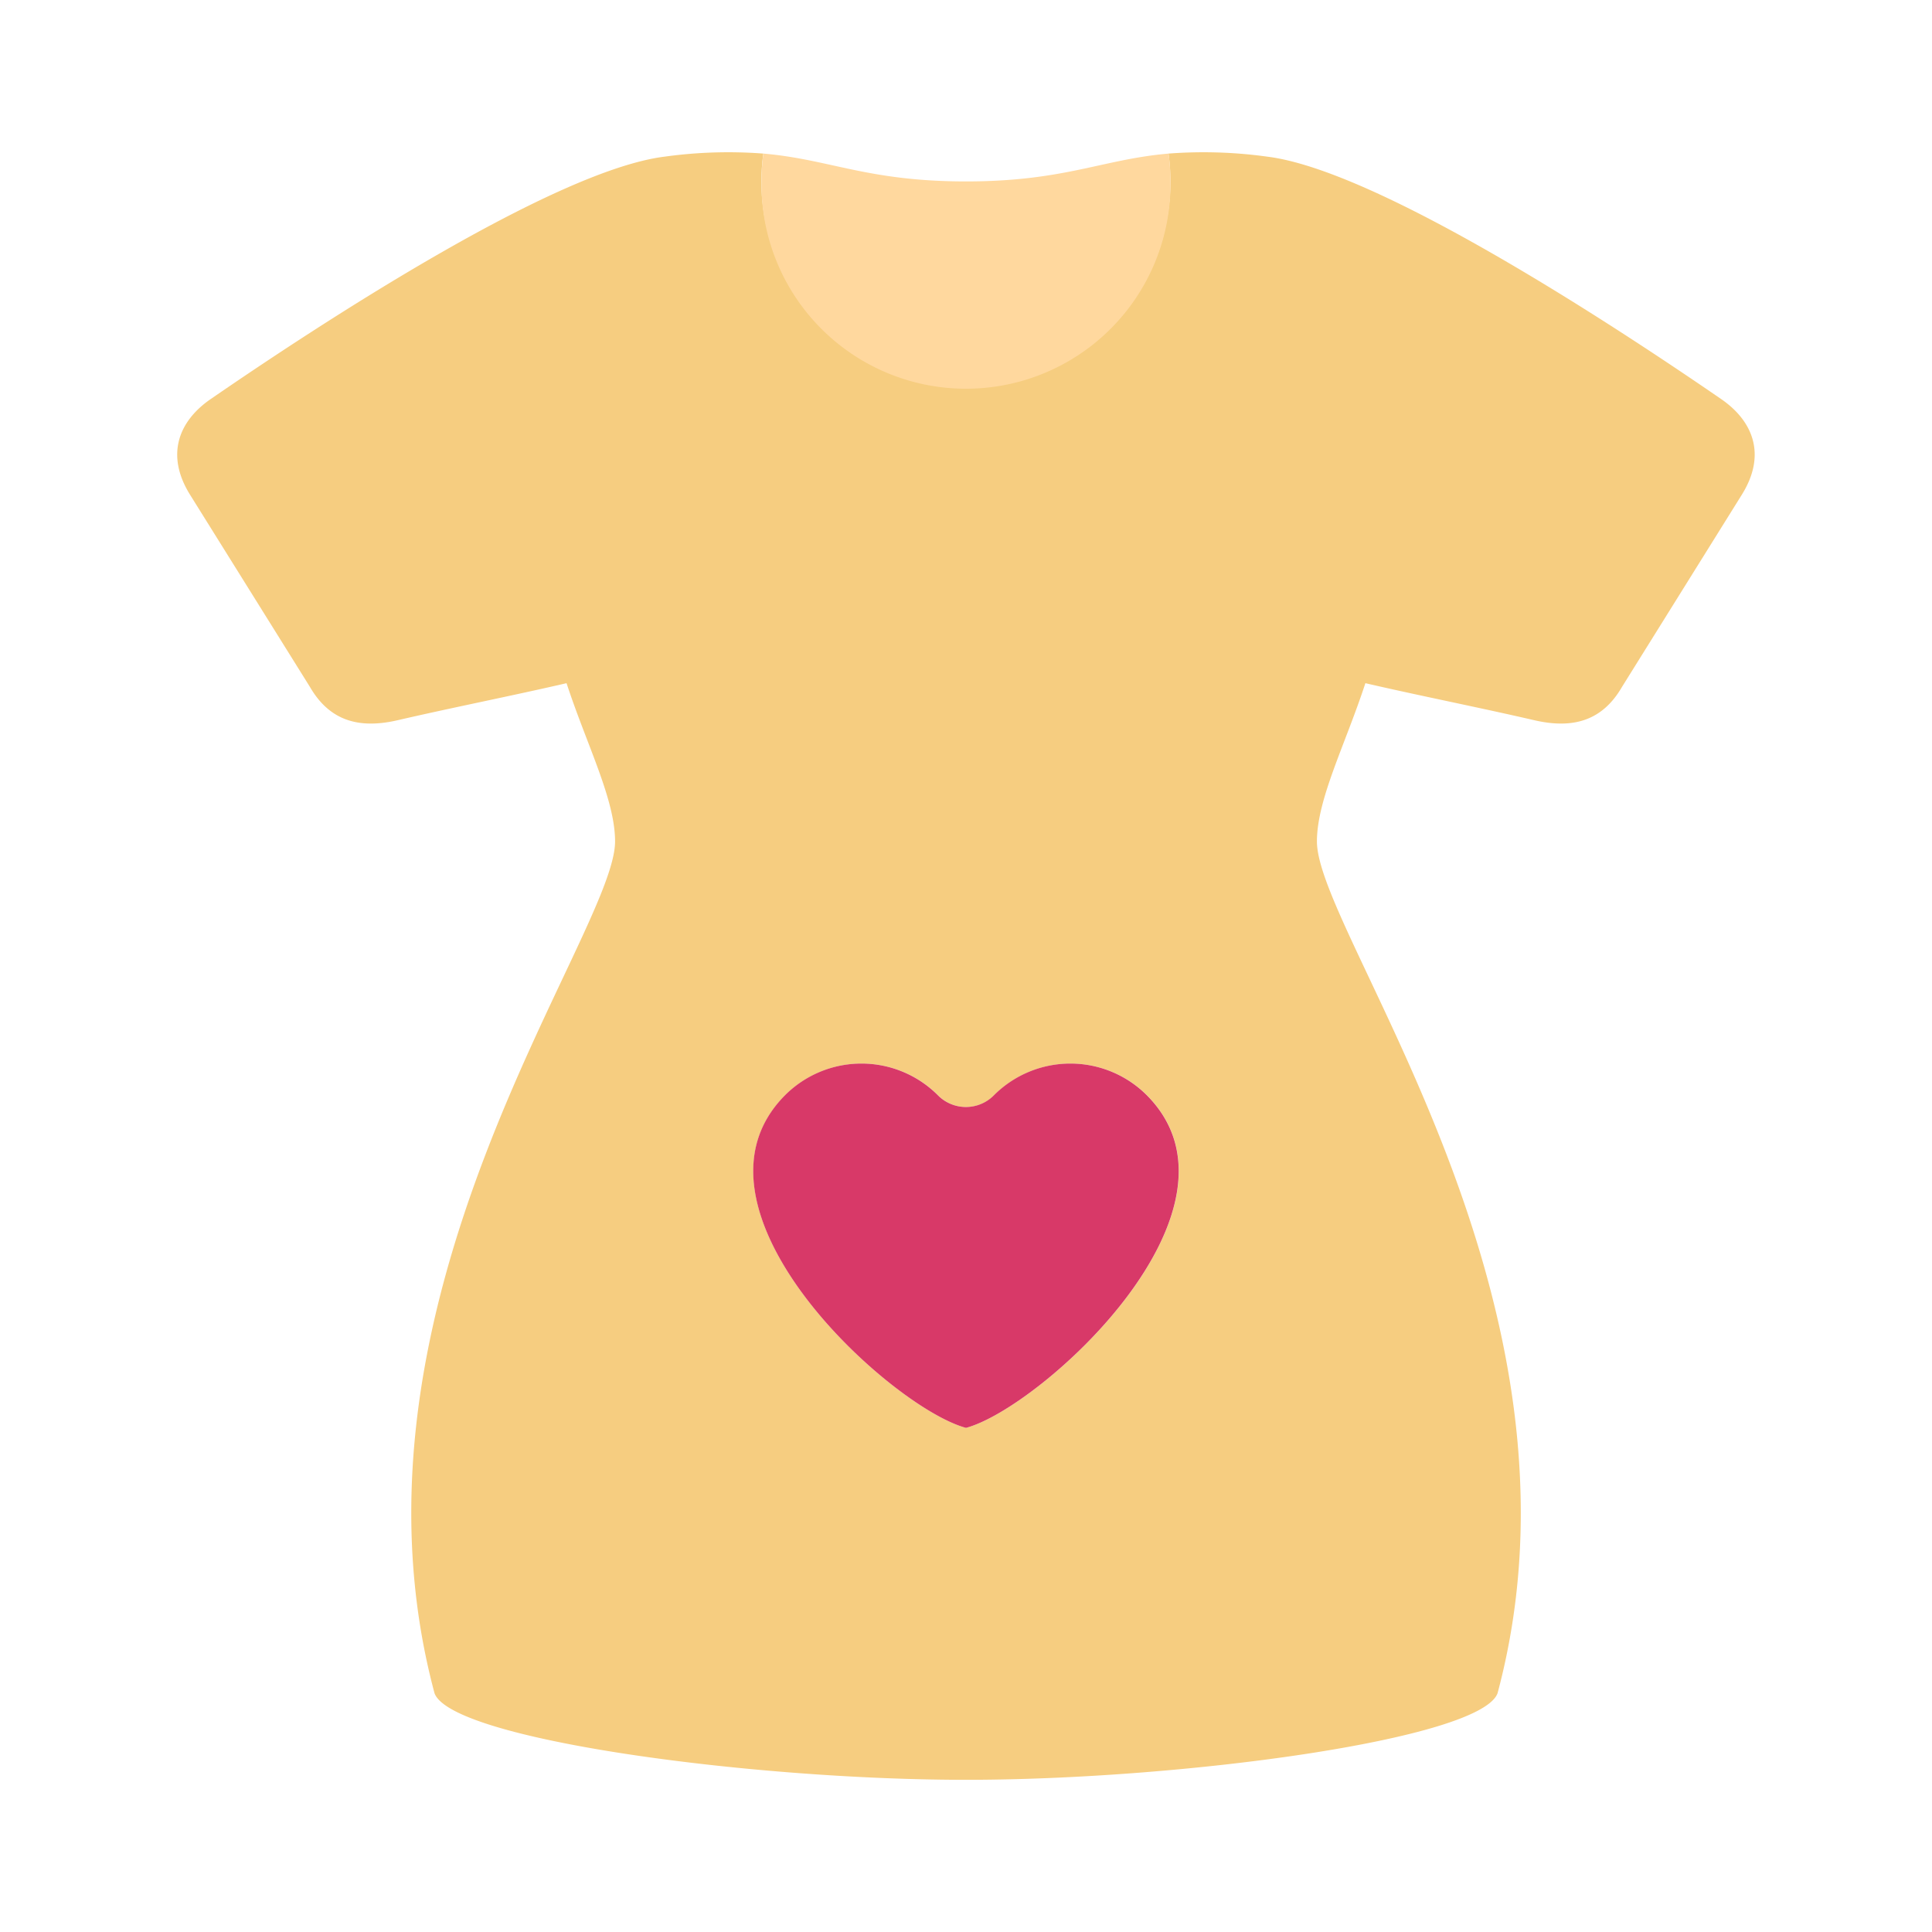 <svg id="Layer_1" data-name="Layer 1" xmlns="http://www.w3.org/2000/svg" viewBox="0 0 512 512"><defs><style>.cls-1{fill:#f6cd80;}.cls-1,.cls-2,.cls-3{fill-rule:evenodd;}.cls-2{fill:#ffd89e;}.cls-3{fill:#d83968;}</style></defs><path class="cls-1" d="M105.41,190.86c13.88-3.22,30.86-6.59,44.73-9.81C155.55,197.57,163,211.81,163,223c0,24.58-75.73,121.66-47.84,225.75C119.79,461,198.86,471.67,256,471.67S392.21,461,396.86,448.75C424.75,344.66,349,247.58,349,223c0-11.19,7.43-25.43,12.84-41.95,13.87,3.22,30.86,6.59,44.73,9.81,10.27,2.38,18.07.19,23.3-8.86l31.74-50.91c6.55-10.5,3.05-19.46-5.48-25.33-28.56-19.65-91-60.63-120.32-64.25a122.83,122.83,0,0,0-26.14-.81,53.63,53.63,0,0,1,.51,7.38,54.2,54.2,0,0,1-108.4,0,55.24,55.24,0,0,1,.51-7.38,122.83,122.83,0,0,0-26.14.81c-29.29,3.62-91.76,44.6-120.32,64.25-8.53,5.87-12,14.83-5.48,25.33L82.11,182C87.34,191.05,95.14,193.24,105.41,190.86Zm102.74,99.32a28.63,28.63,0,0,1,40.37,0,10.42,10.42,0,0,0,15,0,28.63,28.63,0,0,1,40.37,0C334,320.34,276,373.06,256,378.4,236.06,373.06,178,320.34,208.15,290.18Z"/><path class="cls-2" d="M201.8,48.08a54.2,54.2,0,1,0,108.39,0,55.23,55.23,0,0,0-.5-7.38C292,42.24,282.13,48.08,256,48.08s-36-5.84-53.69-7.38A55.24,55.24,0,0,0,201.8,48.08Z"/><path class="cls-3" d="M263.48,290.18a10.42,10.42,0,0,1-15,0,28.63,28.63,0,0,0-40.37,0C178,320.34,236.06,373.06,256,378.4c19.95-5.34,78-58.06,47.85-88.22A28.63,28.63,0,0,0,263.48,290.18Z"/></svg>